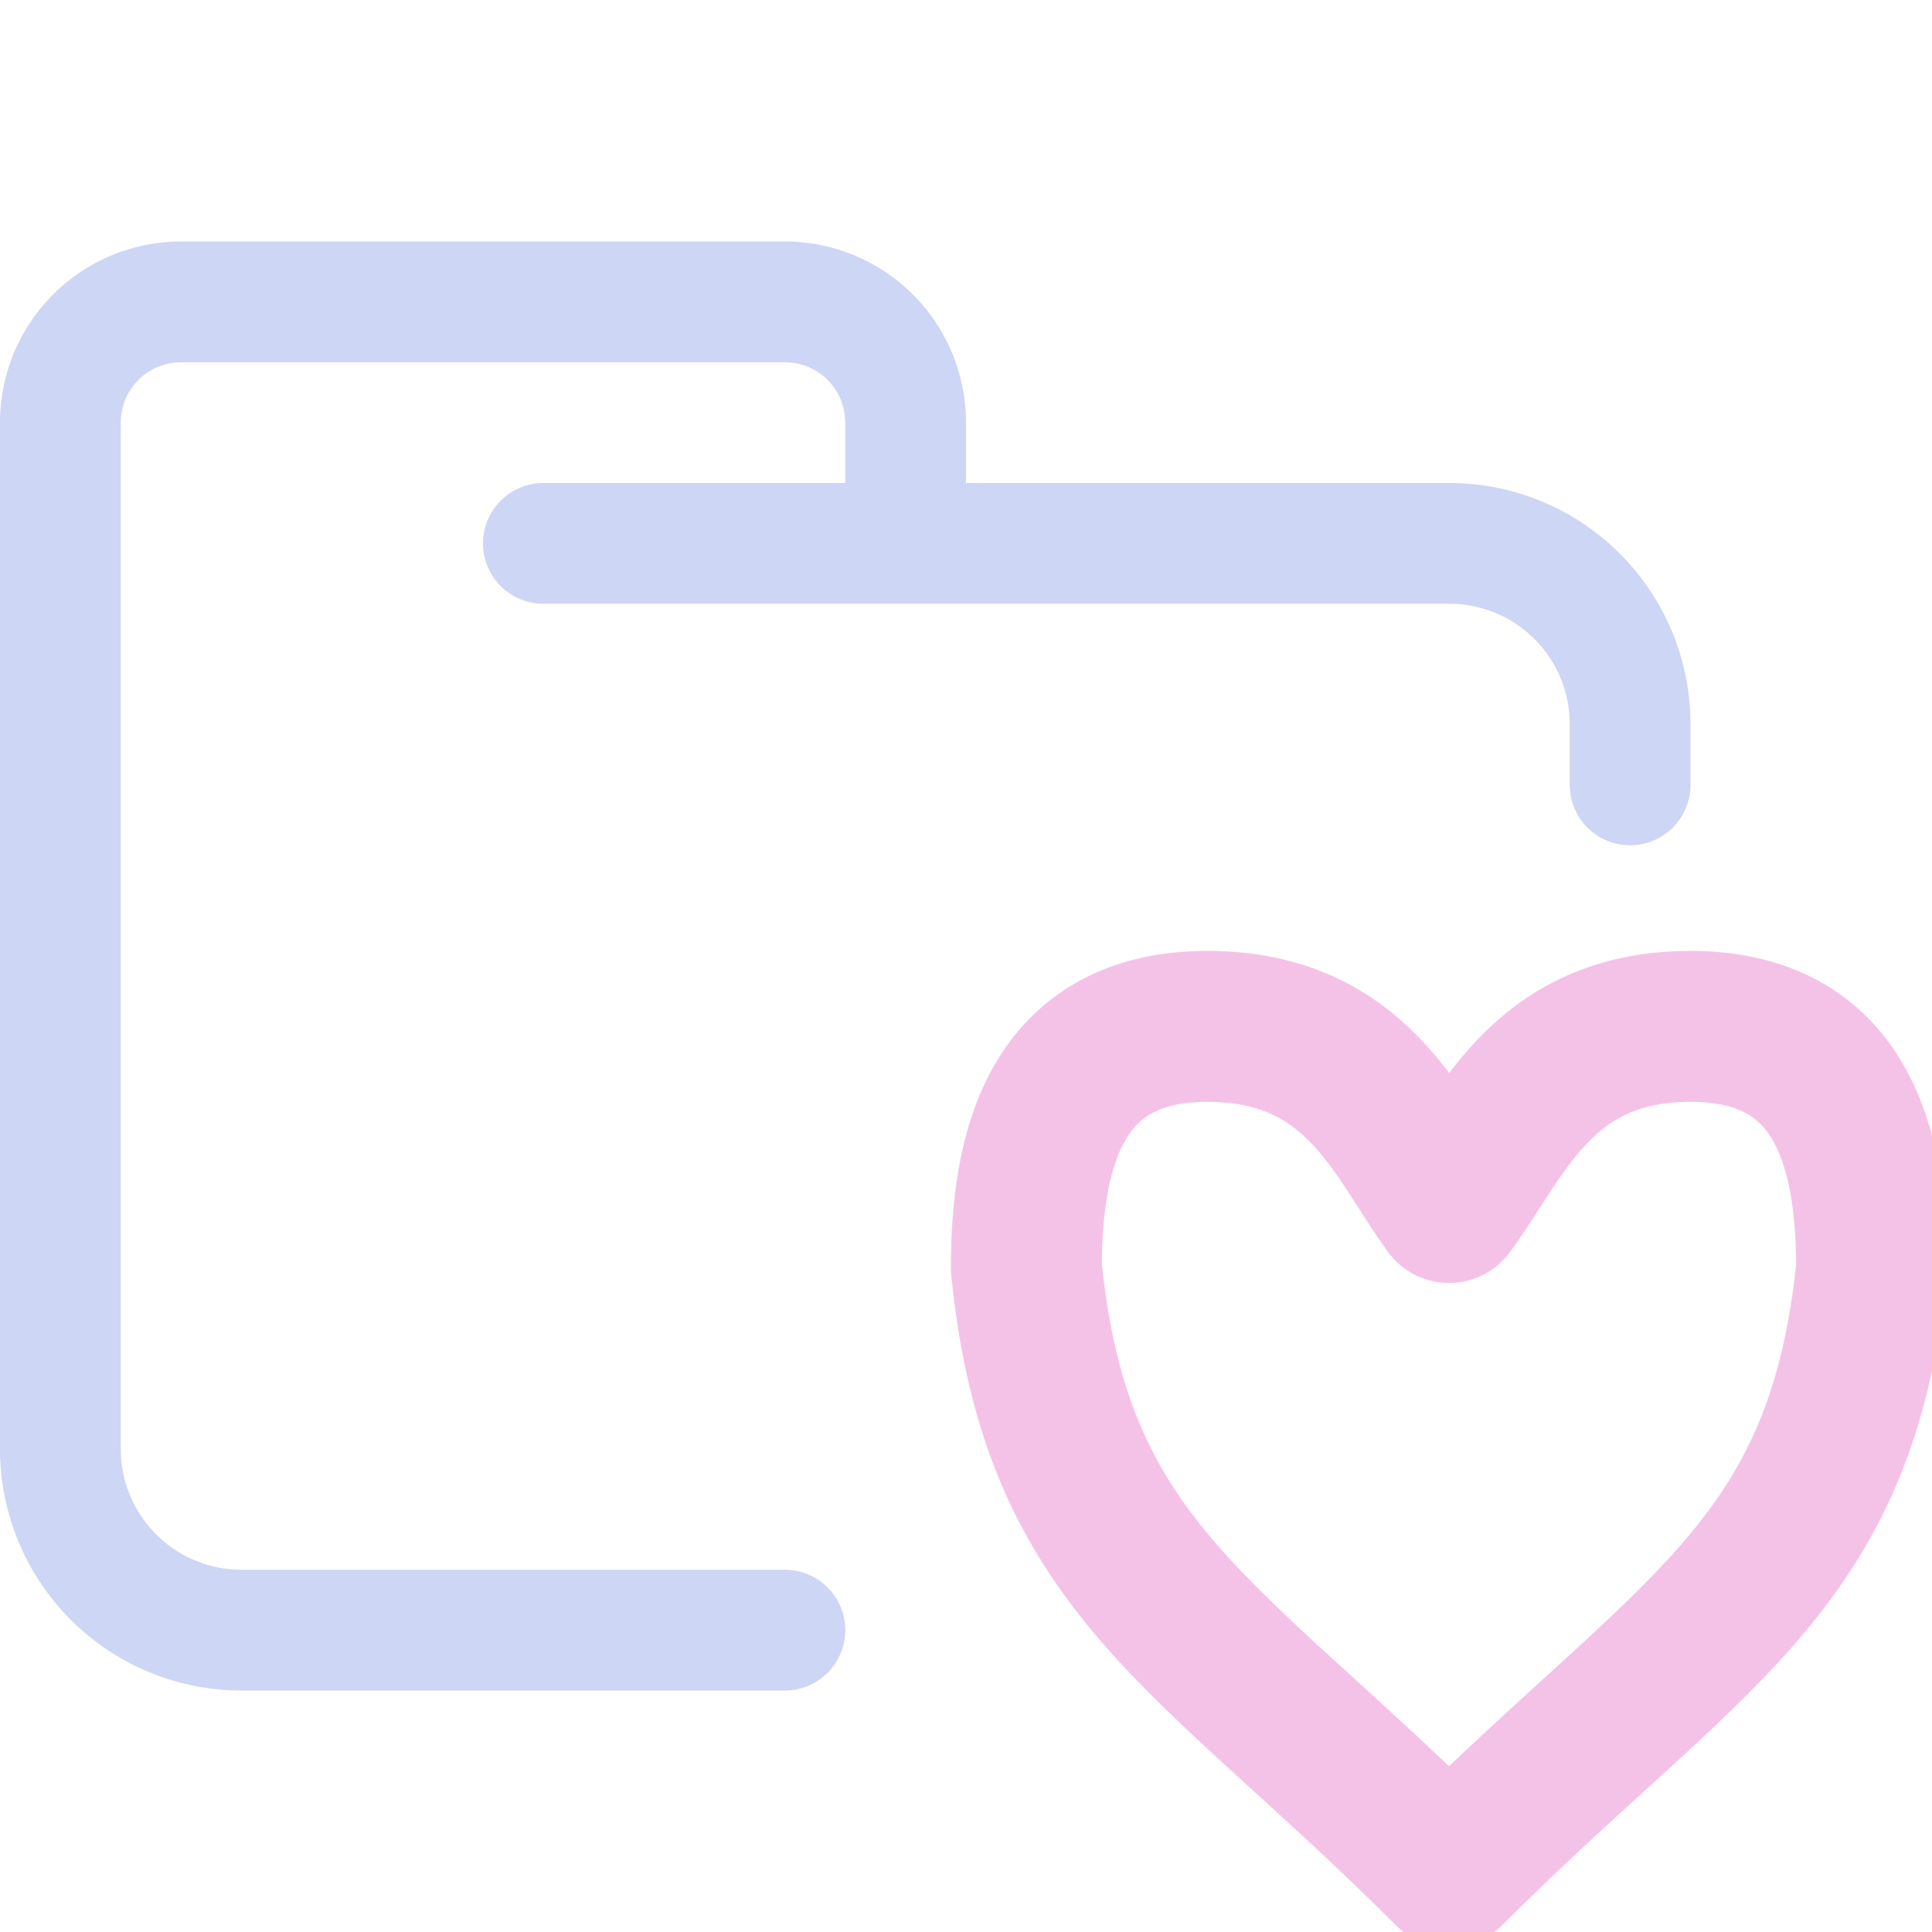 <svg xmlns="http://www.w3.org/2000/svg" width="16" height="16"><g fill="none" fill-rule="evenodd" stroke-linecap="round" stroke-linejoin="round"><path stroke="#cdd6f4" d="M4.5 4.5H12c.83 0 1.5.67 1.5 1.5v.5m-7 7H2A1.5 1.5 0 0 1 .5 12V3.5a1 1 0 0 1 1-1h5a1 1 0 0 1 1 1v1"/><path stroke="#f5c2e7" stroke-width="1.25" d="M12 15.5c-2-2-3.25-2.5-3.5-5 0-1 .25-2 1.5-2s1.58.93 2 1.5c.42-.56.75-1.5 2-1.5s1.5 1 1.5 2c-.25 2.5-1.5 3-3.5 5Z"/></g></svg>